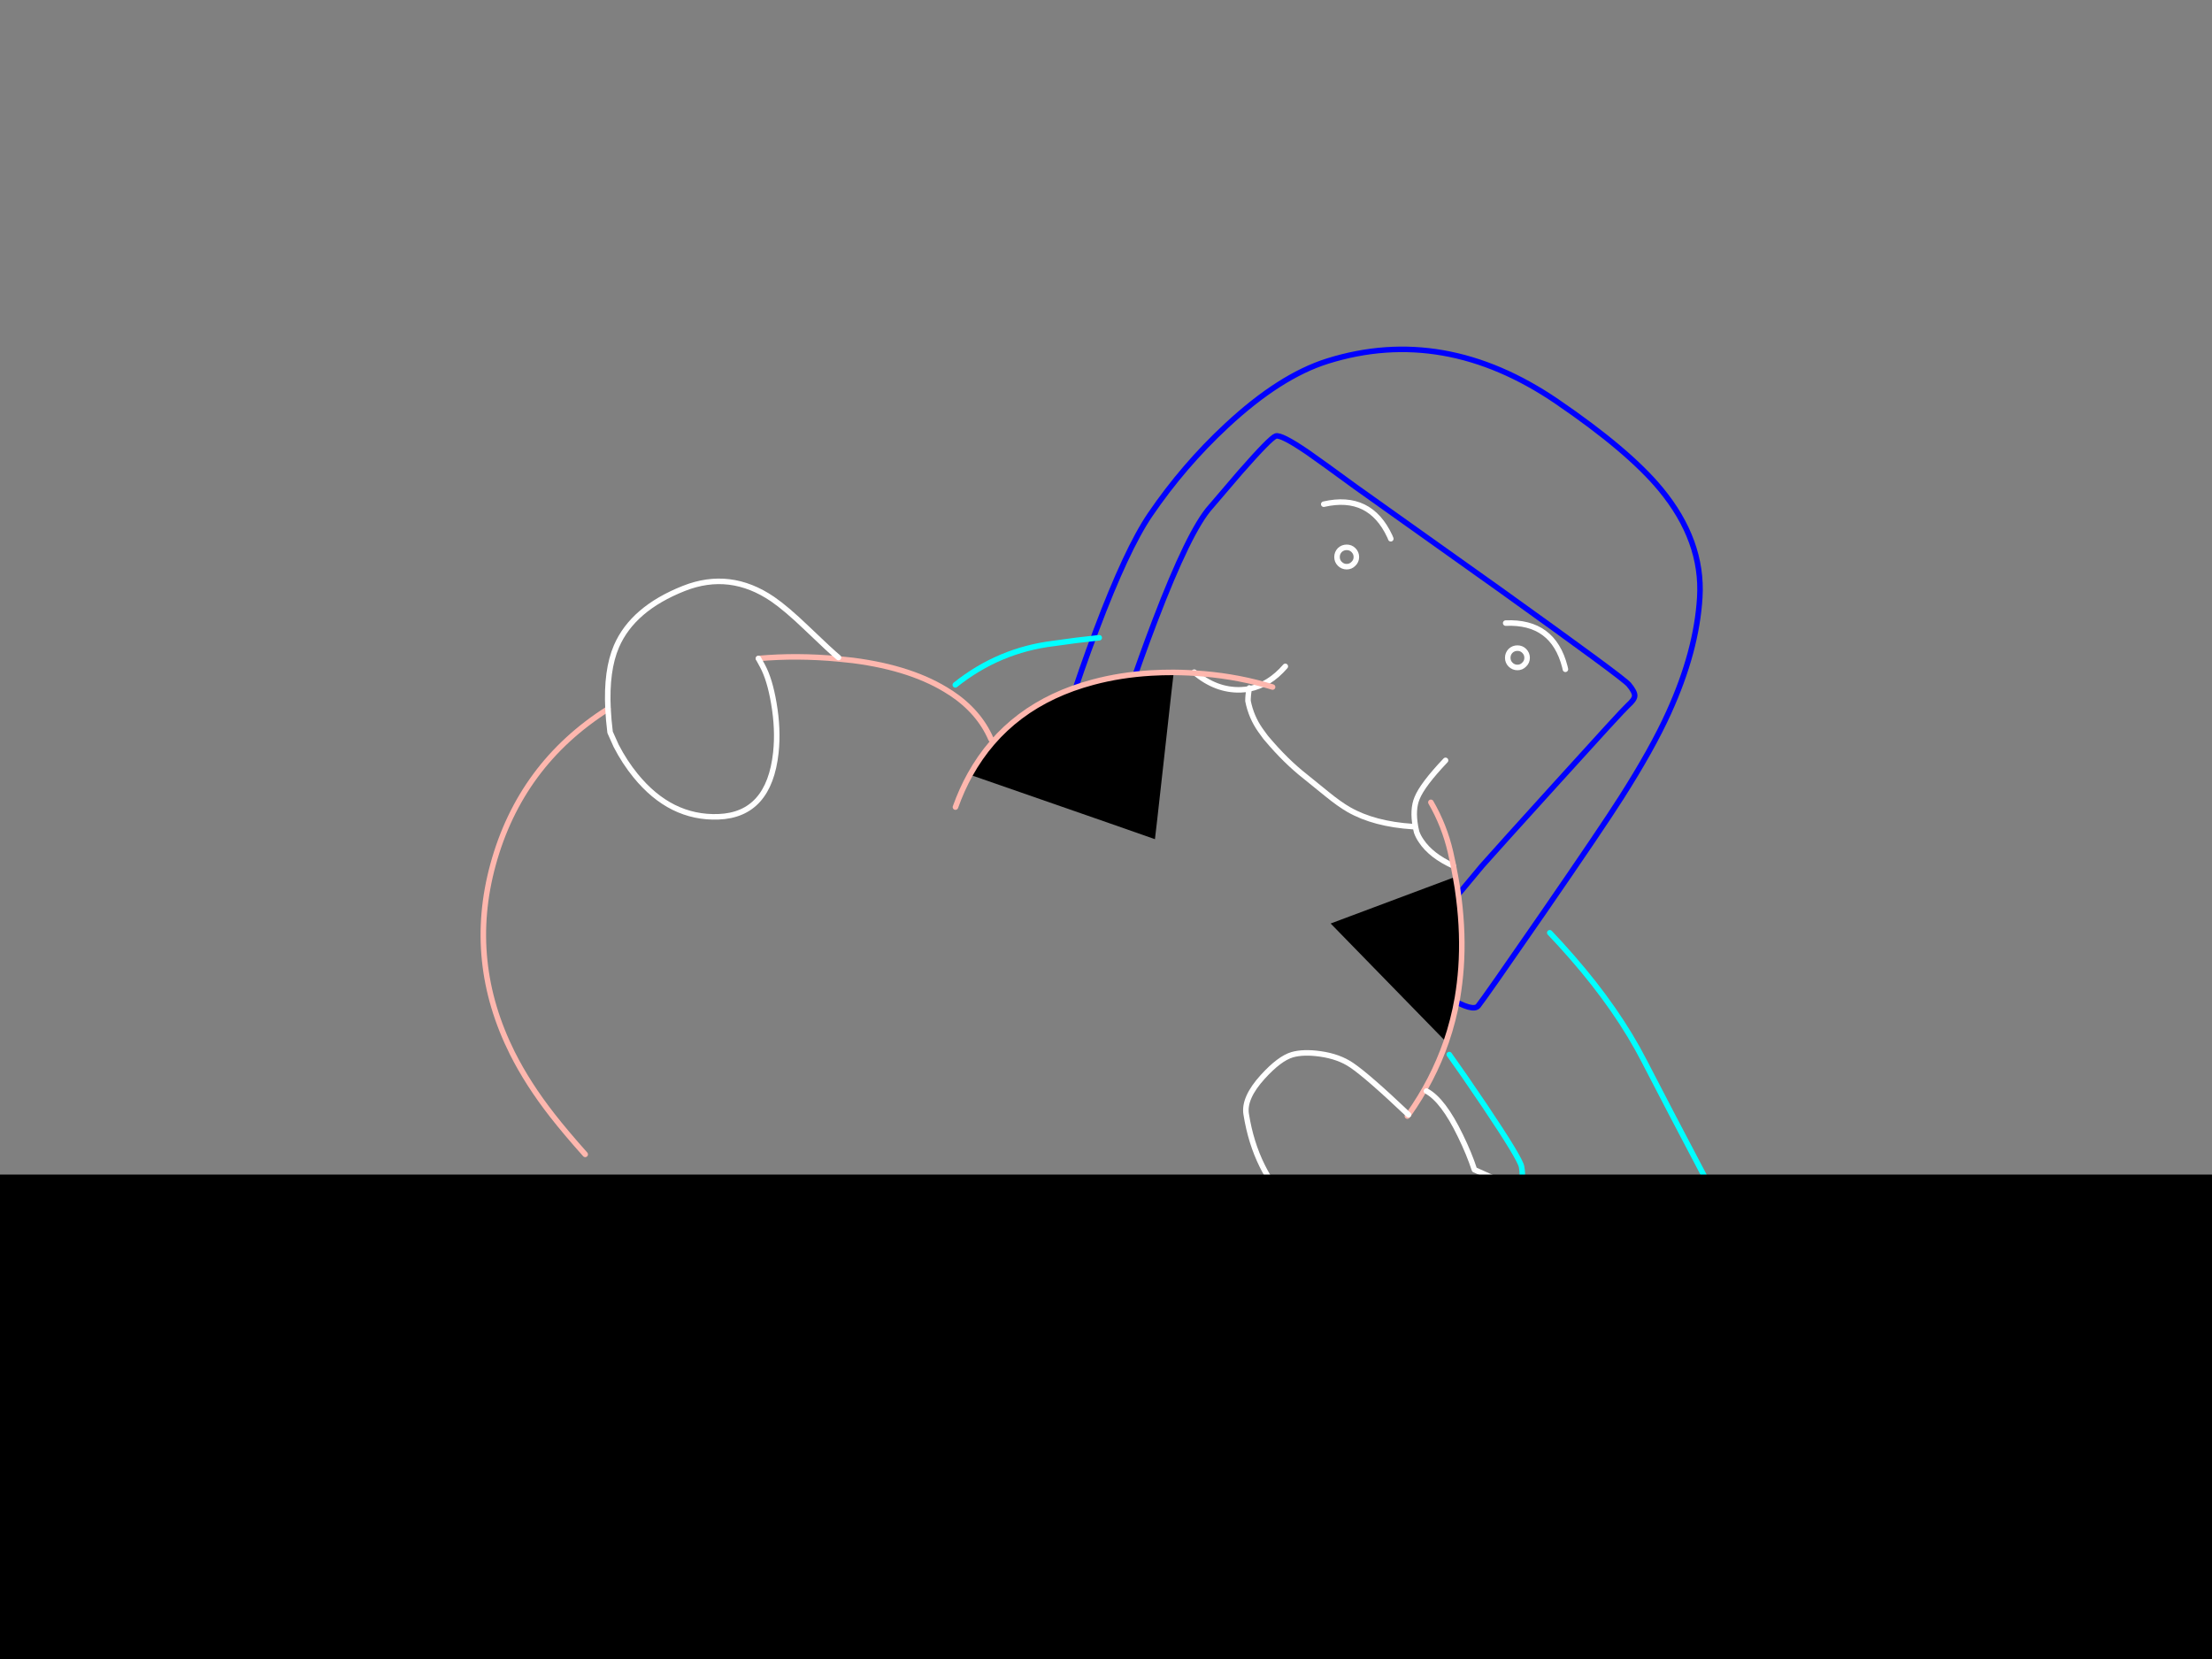 <?xml version="1.0" encoding="utf-8"?>
<svg id="EdithAnim08" image-rendering="inherit" baseProfile="basic" version="1.1" x="0px" y="0px" width="800" height="600" xmlns="http://www.w3.org/2000/svg" xmlns:xlink="http://www.w3.org/1999/xlink">
  <rect width="100%" height="100%" fill="#808080" stroke="none"/>
  <g id="Nom-rear-the-rearf47r1" overflow="visible">
    <g id="Bec-Noms-the-Rearf44r1">
      <path id="Layer2_0_1_STROKES" stroke="#FEB7AE" stroke-width="2" stroke-linejoin="round" stroke-linecap="round" fill="none" d="M509.4,403.15 Q509.2,403.4 509,403.65" test="Bec Noms the Rear_2323"/>
      <g id="Nom-Bec-Head">
        <path id="Layer3_0_1_STROKES" stroke="#00F" stroke-width="2" stroke-linejoin="round" stroke-linecap="round" fill="none" d="M386.95,255.1 Q390.85,242.8 396.4,228.05 407.5,198.55 415.95,186.15 428.05,168.4 443.6,153.95 462.8,136.05 480.1,130.6 522.25,117.4 563.05,145.2 589,162.9 600.6,176.95 615.95,195.55 614.75,216 613.6,235.5 603.5,257.7 597.55,270.85 586.3,288.5 579.6,299.05 557.85,330.6 537,360.8 534.6,363.8 532.75,366.05 523.9,360.8 522,359.7 520,358.4 M407.9,251.8 Q412.75,237.5 417.65,224.65 430.2,191.8 437.8,183.35 L448.45,170.9 Q459.45,158.35 461.4,157.7 463.35,157.05 472.95,163.6 478.4,167.4 490.2,176.05 495.6,179.9 542.5,213.25 587.05,245.15 589.05,247.55 591.35,250.3 591.2,251.75 591.1,253.05 588.7,255.2 586.7,257 563.05,283.15 542.1,306.25 536,313.15 528.8,321.85 524,327.55 521.35,330.75 519.2,333.25" test="Nom Bec Head"/>
        <path id="Layer3_0_2_STROKES" stroke="#FFF" stroke-width="2" stroke-linejoin="round" stroke-linecap="round" fill="none" d="M478.75,182.35 Q495.45,178.5 502.65,194 502.85,194.4 503,194.85 M552.3,237.9 Q552.3,239.35 551.25,240.35 550.25,241.4 548.8,241.4 547.35,241.4 546.3,240.35 545.3,239.35 545.3,237.9 545.3,236.45 546.3,235.4 547.35,234.4 548.8,234.4 550.25,234.4 551.25,235.4 552.3,236.45 552.3,237.9Z M544.55,225.35 Q561.7,224.6 565.95,241.15 566.05,241.55 566.15,242.05 M490.55,201.45 Q490.55,202.9 489.5,203.9 488.5,204.95 487.05,204.95 485.6,204.95 484.55,203.9 483.55,202.9 483.55,201.45 483.55,200 484.55,198.95 485.6,197.95 487.05,197.95 488.5,197.95 489.5,198.95 490.55,200 490.55,201.45Z M464.85,241 Q459.05,247.7 451.775,249.15 451.35,251.433 451.35,253.5 452.5,259.35 455.9,264.15 456.8,265.4 457.725,266.65 457.938,266.897 458.15,267.15 465,275.3 472.15,280.9 475,283.15 480.05,287.3 484.35,290.8 487.8,292.8 497,298.05 511,298.95 511.469,298.978 511.925,299 510.787,292.741 512.5,288.65 514.45,283.8 522.8,275 M451.85,248.8 L451.775,249.15 Q450.55,249.4 448.775,249.475 439.8,249.8 431.9,243.1 M511.925,299 Q511.984,299.324 512.05,299.65 L512.35,300.95 Q512.9,302.55 514.05,304.2 517.6,309.5 525.6,313.15" test="Nom Bec Head"/>
      </g>
      <g id="Bum-Nom-the-rear">
        <path fill="#000" stroke="none" d="M527.6,324.85 Q527.15,321.05 526.4,317.1 L481.25,334 523,376.8 Q525.686,369.059 527.1,360.9 528,355.55 528.4,350 529.25,337.95 527.6,324.85 M424.5,243.15 Q420.322,243.159 416.3,243.4 405.25,244.05 395.35,246.7 364.9,254.8 350.8,280.2 417.6,303.4 417.7,303.5 417.75,303.55 421.1,273.35 424.45,243.15 424.5,243.15Z" test="Bum Nom the rear"/>
        <path id="Layer4_0_1_STROKES" stroke="#FEB7AE" stroke-width="2" stroke-linejoin="round" stroke-linecap="round" fill="none" d="M350.8,280.2 Q364.9,254.8 395.35,246.7 405.25,244.05 416.3,243.4 420.322,243.159 424.5,243.175 429.824,243.224 435.4,243.7 448.286,244.801 460.25,248.475 M526.4,317.1 Q527.15,321.05 527.6,324.85 529.25,337.95 528.4,350 528,355.55 527.1,360.9 525.686,369.059 523.025,376.8 518.228,390.661 509.4,403.15 M517.5,290.175 Q522.391,298.633 524.6,308.2 525.6,312.55 526.4,317.1 M274.3,238.15 Q288.15,236.9 303.2,238.3 L308.45,238.85 Q330.25,241.65 343.7,250.5 343.8,250.55 343.9,250.6 354.1,257.35 358.4,267.3 M345.55,291.9 Q347.8,285.6 350.8,280.2 M211.65,417.5 Q204.6,409.6 199.8,403.45 190.95,392.15 185.3,380.9 168.75,347.75 178.3,312.75 188.2,276.5 219.9,256.4" test="Bum Nom the rear"/>
      </g>
      <g id="Hand-Nom-the-rear">
        <path id="Layer5_0_1_STROKES" stroke="#FFF" stroke-width="2" stroke-linejoin="round" stroke-linecap="round" fill="none" d="M303.25,237.8 Q300.6,235.65 291.75,227.15 284.4,220.1 279.45,216.7 264.05,206.2 247.35,212.8 228.85,220.1 222.95,233.75 219.2,242.45 219.9,256.4 220.1,260.4 220.65,264.85 L222.85,269.75 Q225.9,275.65 229.85,280.5 242.5,296.05 259.85,295.4 278.15,294.7 280.6,272.2 281.5,263.75 279.85,254.25 278.4,245.75 275.8,240.9 275.05,239.45 274.3,238.15" test="Hand Nom the rear"/>
      </g>
      <g id="Hand2-and-Arm-Nom-the-rear">
        <path id="Layer6_0_1_STROKES" stroke="#FFF" stroke-width="2" stroke-linejoin="round" stroke-linecap="round" fill="none" d="M528.35,459.75 Q527.791,458.777 526.9,457.85 524.45,455.25 521.15,455.7 517.8,456.4 515.1,456.85 510.05,457.75 505.35,457.5 491,456.85 477.4,446.3 463.35,435.45 456.5,421.65 452.35,413.3 450.7,402.95 449.75,397.1 456.7,389.45 462.75,382.8 467.35,381.45 471.4,380.3 477.45,381.15 484.25,382.1 488.85,385.25 494.75,389.25 509.4,403.15 M542.65,427.25 L533.25,423.05 Q531.35,417.25 528.2,410.8 521.95,397.85 515.9,394.6 M528.75,460.55 Q528.578,460.148 528.35,459.75" test="Hand2 and Arm Nom the rear"/>
        <path id="Layer6_0_2_STROKES" stroke="#0FF" stroke-width="2" stroke-linejoin="round" stroke-linecap="round" fill="none" d="M560.5,337.35 Q564.31,341.333 568.6,346.25 585.1,365.15 594.7,383.85 602.2,398.45 618.75,429.85 630.55,453.673 633.65,467.475 634.15,469.024 634.45,470.55 635.391,475.158 634.6,479.6 632.4,491.8 617.25,492.1 602.55,492.35 580.6,486.1 562.35,480.85 551.3,475.1 545.1,471.9 534.5,465.9 527.493,461.941 527.075,461.875 527.503,461.325 528.35,459.75 M524.15,381.4 Q528.681,387.679 537,400 549.8,419.05 550.3,422 550.75,424.5 550.45,426.35 550.378,426.747 550.325,427.125 554.212,426.536 557.9,426.85 561.45,427.15 571,429.8 581.65,432.8 592.3,436.7 621.35,447.35 628,456.7 631.927,462.189 633.65,467.475 M550.325,427.125 Q550.14,428.575 550.3,429.65 M528.35,459.75 Q530.385,455 534.8,446.4 540.35,434.25 542.3,429.3 L546.9,427.8 Q548.633,427.374 550.325,427.125 M345.5,247.7 Q361.25,235.1 381.15,232.7 389.3,231.5 397.55,230.65" test="Hand2 and Arm Nom the rear"/>
      </g>
    </g>
    <g id="BlackMaskRect">
      <path fill="#000" stroke="none" d="M827.6,625.818 L827.6,424.8 -19.45,424.8 -19.45,625.818 827.6,625.818Z" test="BlackMaskRect" stroke-width="1.454"/>
    </g>
  </g>
</svg>